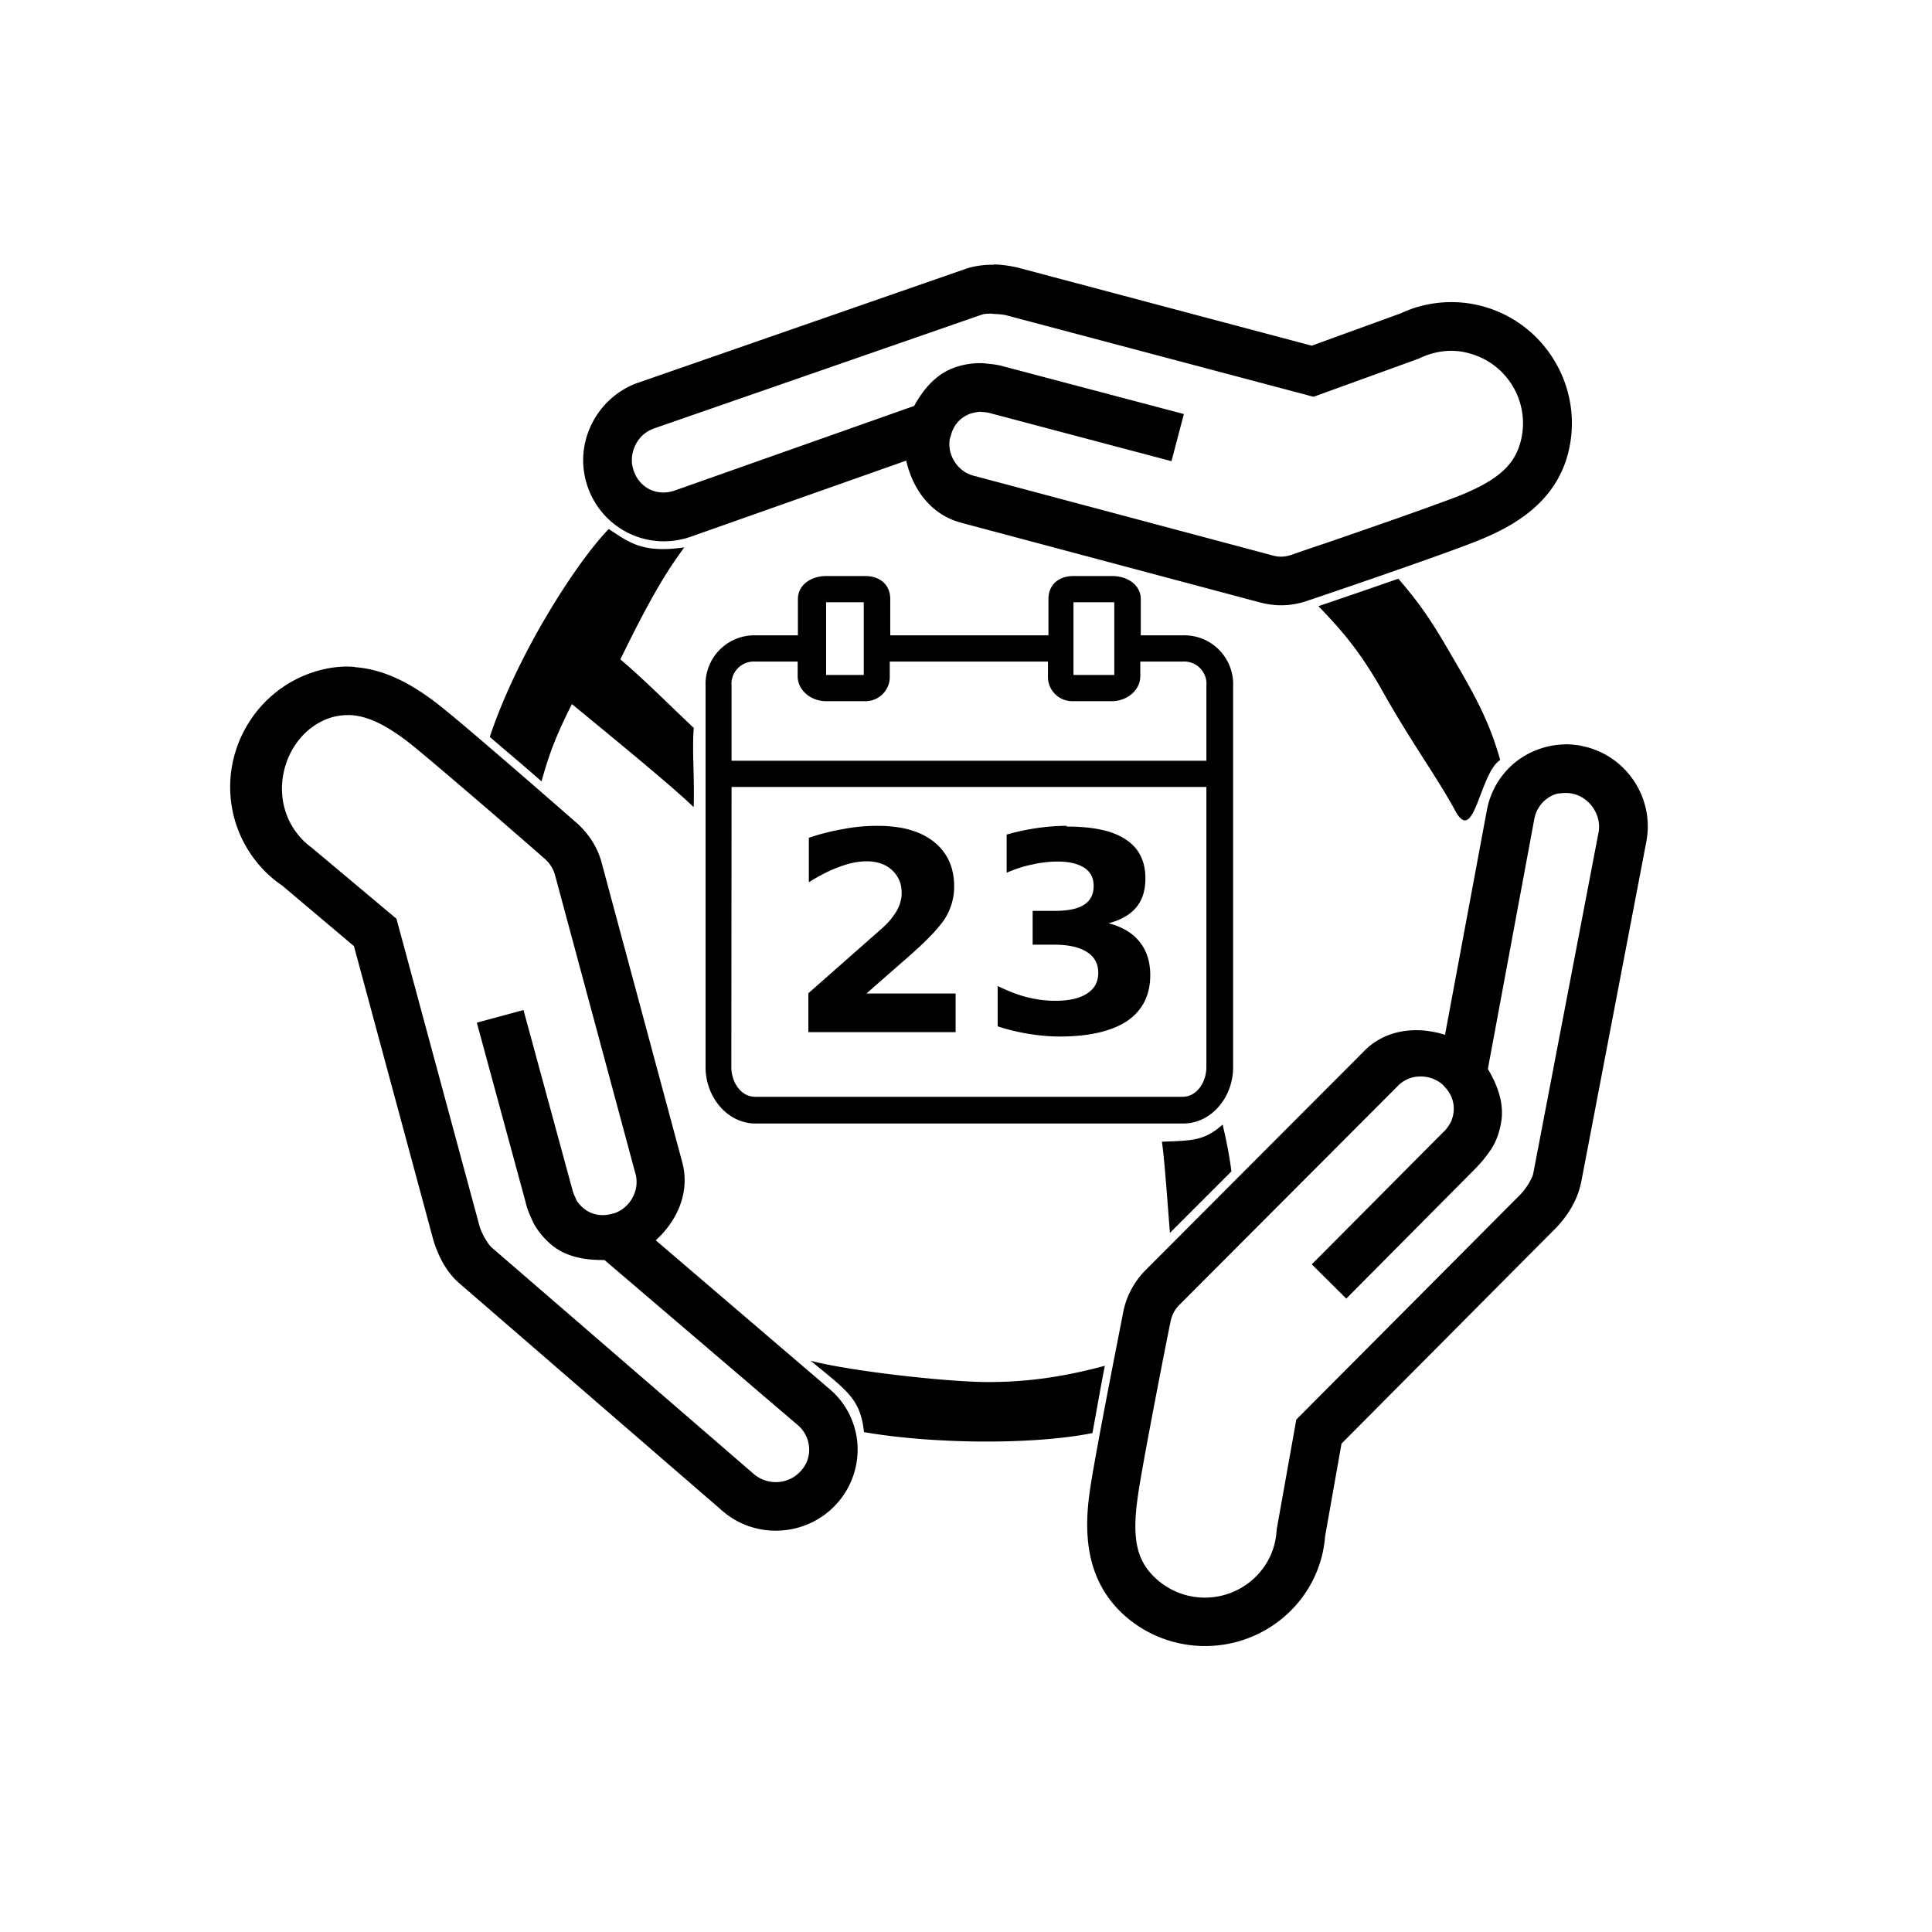 <?xml version="1.0" encoding="UTF-8" standalone="no"?>
<!-- Created with Inkscape (http://www.inkscape.org/) -->

<svg
   xmlns:dc="http://purl.org/dc/elements/1.1/"
   xmlns:cc="http://creativecommons.org/ns#"
   xmlns:rdf="http://www.w3.org/1999/02/22-rdf-syntax-ns#"
   xmlns:svg="http://www.w3.org/2000/svg"
   xmlns="http://www.w3.org/2000/svg"
   xmlns:xlink="http://www.w3.org/1999/xlink"
   xmlns:sodipodi="http://sodipodi.sourceforge.net/DTD/sodipodi-0.dtd"
   xmlns:inkscape="http://www.inkscape.org/namespaces/inkscape"
   width="50"
   height="50"
   viewBox="0 0 13.229 13.229"
   version="1.1"
   id="svg1683"
   inkscape:version="0.92.2 (5c3e80d, 2017-08-06)"
   sodipodi:docname="icon_eventsfaircoop.svg">
  <defs
     id="defs1677">
    <inkscape:path-effect
       effect="powerstroke"
       id="path-effect1721"
       is_visible="true"
       offset_points="0,0.132"
       sort_points="true"
       interpolator_type="CubicBezierJohan"
       interpolator_beta="0.2"
       start_linecap_type="zerowidth"
       linejoin_type="extrp_arc"
       miter_limit="4"
       end_linecap_type="zerowidth" />
    <inkscape:path-effect
       effect="powerstroke"
       id="path-effect1717"
       is_visible="true"
       offset_points="0,0.132"
       sort_points="true"
       interpolator_type="CubicBezierJohan"
       interpolator_beta="0.2"
       start_linecap_type="zerowidth"
       linejoin_type="extrp_arc"
       miter_limit="4"
       end_linecap_type="zerowidth" />
    <inkscape:path-effect
       effect="powerstroke"
       id="path-effect1713"
       is_visible="true"
       offset_points="0,0.132"
       sort_points="true"
       interpolator_type="CubicBezierJohan"
       interpolator_beta="0.2"
       start_linecap_type="zerowidth"
       linejoin_type="extrp_arc"
       miter_limit="4"
       end_linecap_type="zerowidth" />
    <inkscape:path-effect
       effect="powerstroke"
       id="path-effect1505"
       is_visible="true"
       offset_points="0.171,0.06"
       sort_points="true"
       interpolator_type="CubicBezierJohan"
       interpolator_beta="0.2"
       start_linecap_type="zerowidth"
       linejoin_type="extrp_arc"
       miter_limit="4"
       end_linecap_type="zerowidth" />
    <linearGradient
       inkscape:collect="always"
       id="linearGradient1489">
      <stop
         style="stop-color:#c19206;stop-opacity:1"
         offset="0"
         id="stop1485" />
      <stop
         id="stop1495"
         offset="0.145"
         style="stop-color:#f3dd07;stop-opacity:0.992;" />
      <stop
         id="stop1493"
         offset="0.9"
         style="stop-color:#f3dd07;stop-opacity:0.859;" />
      <stop
         style="stop-color:#ffffff;stop-opacity:0.984"
         offset="1"
         id="stop1487" />
    </linearGradient>
    <linearGradient
       inkscape:collect="always"
       xlink:href="#linearGradient1489"
       id="linearGradient1491"
       x1="5.88"
       y1="293.744"
       x2="5.88"
       y2="288.497"
       gradientUnits="userSpaceOnUse" />
    <radialGradient
       inkscape:collect="always"
       xlink:href="#linearGradient1438"
       id="radialGradient1440"
       cx="-182.686"
       cy="9.9"
       fx="-182.686"
       fy="9.9"
       r="0.513"
       gradientTransform="matrix(1.758,0.013,-0.082,11.496,139.235,-101.499)"
       gradientUnits="userSpaceOnUse" />
    <linearGradient
       inkscape:collect="always"
       id="linearGradient1438">
      <stop
         style="stop-color:#5a2d00;stop-opacity:1"
         offset="0"
         id="stop1434" />
      <stop
         id="stop1444"
         offset="0.552"
         style="stop-color:#a75d2d;stop-opacity:1" />
      <stop
         style="stop-color:#a05a2c;stop-opacity:1"
         offset="1"
         id="stop1436" />
    </linearGradient>
    <radialGradient
       inkscape:collect="always"
       xlink:href="#linearGradient1450"
       id="radialGradient1452"
       cx="-182.35"
       cy="9.206"
       fx="-182.35"
       fy="9.206"
       r="1.724"
       gradientTransform="matrix(0.916,0.003,-0.009,2.881,-14.757,-15.394)"
       gradientUnits="userSpaceOnUse" />
    <linearGradient
       inkscape:collect="always"
       id="linearGradient1450">
      <stop
         style="stop-color:#442d16;stop-opacity:1"
         offset="0"
         id="stop1446" />
      <stop
         id="stop1454"
         offset="0.451"
         style="stop-color:#6c3d1d;stop-opacity:0.976" />
      <stop
         style="stop-color:#99572a;stop-opacity:0.965"
         offset="1"
         id="stop1448" />
    </linearGradient>
  </defs>
  <sodipodi:namedview
     id="base"
     pagecolor="#ffffff"
     bordercolor="#666666"
     borderopacity="1.0"
     inkscape:pageopacity="0.0"
     inkscape:pageshadow="2"
     inkscape:zoom="11.313709"
     inkscape:cx="10.79729"
     inkscape:cy="19.030553"
     inkscape:document-units="mm"
     inkscape:current-layer="g1622"
     showgrid="false"
     units="px"
     inkscape:window-width="2160"
     inkscape:window-height="1356"
     inkscape:window-x="0"
     inkscape:window-y="42"
     inkscape:window-maximized="1"
     inkscape:snap-global="false" />
  <g
     inkscape:label="Calque 1"
     inkscape:groupmode="layer"
     id="layer1"
     transform="translate(0,-283.771)">
    <g
       transform="matrix(1.099,0,0,1.099,205.073,282.292)"
       id="g1460">
      <g
         id="g1622"
         transform="matrix(1.514,0,0,1.514,108.492,-3.639)">
        <path
           inkscape:connector-curvature="0"
           style="color:#000000;font-style:normal;font-variant:normal;font-weight:normal;font-stretch:normal;font-size:medium;line-height:normal;font-family:sans-serif;font-variant-ligatures:normal;font-variant-position:normal;font-variant-caps:normal;font-variant-numeric:normal;font-variant-alternates:normal;font-feature-settings:normal;text-indent:0;text-align:start;text-decoration:none;text-decoration-line:none;text-decoration-style:solid;text-decoration-color:#000000;letter-spacing:normal;word-spacing:normal;text-transform:none;writing-mode:lr-tb;direction:ltr;text-orientation:mixed;dominant-baseline:auto;baseline-shift:baseline;text-anchor:start;white-space:normal;shape-padding:0;clip-rule:nonzero;display:inline;overflow:visible;visibility:visible;opacity:1;isolation:auto;mix-blend-mode:normal;color-interpolation:sRGB;color-interpolation-filters:linearRGB;solid-color:#000000;solid-opacity:1;vector-effect:none;fill:#000000;fill-opacity:1;fill-rule:nonzero;stroke:none;stroke-width:0.157;stroke-linecap:butt;stroke-linejoin:miter;stroke-miterlimit:4;stroke-dasharray:none;stroke-dashoffset:0;stroke-opacity:1;color-rendering:auto;image-rendering:auto;shape-rendering:auto;text-rendering:auto;enable-background:accumulate"
           d="m -190.819,4.382 c -0.037,-6.044e-4 -0.076,0.004 -0.113,0.016 l -1.352,0.47 h -3.2e-4 c -0.084,0.03 -0.152,0.092 -0.191,0.173 -0.039,0.081 -0.044,0.173 -0.014,0.257 0.062,0.174 0.25,0.264 0.424,0.203 l 0.886,-0.313 c 0.027,0.119 0.103,0.224 0.228,0.256 h 3.2e-4 l 3.1e-4,3.181e-4 1.23,0.328 h 3.2e-4 c 0.028,0.007 0.056,0.011 0.084,0.011 0.038,0 0.076,-0.007 0.112,-0.02 l 9.6e-4,-3.181e-4 c 0.025,-0.008 0.559,-0.189 0.705,-0.249 0.134,-0.055 0.308,-0.149 0.362,-0.353 0.07,-0.265 -0.089,-0.539 -0.354,-0.609 -0.113,-0.03 -0.235,-0.018 -0.338,0.032 l 0.004,-0.002 -0.366,0.133 -1.205,-0.32 -3.2e-4,-3.181e-4 c -0.03,-0.007 -0.065,-0.013 -0.102,-0.014 z m -0.002,0.202 v 3.181e-4 c 0.019,4.613e-4 0.04,0.002 0.055,0.006 l 1.263,0.335 0.433,-0.157 0.002,-0.001 c 0.067,-0.032 0.137,-0.04 0.205,-0.021 0.159,0.042 0.254,0.205 0.212,0.364 -0.025,0.094 -0.089,0.155 -0.244,0.219 -0.065,0.026 -0.239,0.088 -0.395,0.142 -0.078,0.027 -0.152,0.053 -0.207,0.071 -0.055,0.019 -0.094,0.032 -0.092,0.032 h -6.4e-4 -3.2e-4 c -0.028,0.01 -0.053,0.012 -0.081,0.004 l -1.23,-0.328 h -3.2e-4 c -0.067,-0.017 -0.109,-0.085 -0.099,-0.15 l 0.006,-0.02 v -3.181e-4 c 0.012,-0.042 0.041,-0.072 0.081,-0.086 0.013,-0.004 0.034,-0.007 0.036,-0.007 l 0.013,0.001 c 0.014,0.001 0.025,0.003 0.032,0.005 l 6.3e-4,3.181e-4 0.744,0.197 0.051,-0.194 -0.738,-0.195 -0.002,-3.181e-4 c -0.026,-0.008 -0.05,-0.01 -0.068,-0.012 l -0.021,-0.002 h -0.002 c -0.037,-0.001 -0.076,0.005 -0.113,0.018 -0.076,0.027 -0.128,0.089 -0.166,0.158 l -0.985,0.348 c -0.072,0.025 -0.144,-0.009 -0.169,-0.081 -0.012,-0.034 -0.01,-0.07 0.006,-0.104 0.016,-0.034 0.043,-0.058 0.077,-0.07 l 3.2e-4,-3.181e-4 1.351,-0.469 c 0.009,-0.003 0.027,-0.004 0.046,-0.003 z m -1.583,0.886 c -0.132,0.136 -0.375,0.513 -0.489,0.855 0.093,0.08 0.139,0.118 0.213,0.183 0.034,-0.125 0.068,-0.205 0.125,-0.318 0.125,0.103 0.405,0.331 0.501,0.424 0.004,-0.128 -0.007,-0.226 3.2e-4,-0.326 -0.079,-0.074 -0.209,-0.204 -0.302,-0.282 0.142,-0.291 0.201,-0.375 0.263,-0.461 -0.172,0.025 -0.226,-0.02 -0.31,-0.075 z m 0.895,0.193 c -0.06,0 -0.116,0.035 -0.116,0.095 v 0.149 h -0.174 a 0.201,0.201 0 0 0 -0.206,0.209 v 1.569 c 0,0.119 0.087,0.231 0.206,0.231 h 1.759 c 0.119,0 0.206,-0.111 0.206,-0.231 V 6.116 a 0.201,0.201 0 0 0 -0.206,-0.209 h -0.174 V 5.758 c 0,-0.06 -0.057,-0.095 -0.117,-0.095 h -0.16 c -0.06,0 -0.103,0.035 -0.103,0.095 v 0.149 h -0.651 V 5.758 c 0,-0.06 -0.043,-0.095 -0.103,-0.095 z m 2.355,0.011 c -0.163,0.057 -0.297,0.102 -0.329,0.113 0.108,0.111 0.175,0.196 0.255,0.334 0.124,0.223 0.232,0.367 0.307,0.506 0.08,0.15 0.1,-0.151 0.186,-0.207 -0.05,-0.179 -0.121,-0.294 -0.217,-0.459 -0.068,-0.117 -0.116,-0.187 -0.202,-0.287 z m -2.355,0.097 h 0.155 V 6.07 h -0.155 z m 1.018,0 h 0.168 V 6.07 h -0.168 z m -1.32,0.244 a 0.092,0.092 0 0 1 0.011,0 h 0.174 v 0.06 c 0,0.06 0.057,0.103 0.116,0.103 h 0.16 a 0.1,0.1 0 0 0 0.103,-0.103 v -0.06 h 0.651 v 0.06 a 0.1,0.1 0 0 0 0.103,0.103 h 0.16 c 0.06,0 0.117,-0.043 0.117,-0.103 v -0.06 h 0.174 a 0.092,0.092 0 0 1 0.098,0.101 v 0.307 h -1.954 V 6.116 a 0.092,0.092 0 0 1 0.086,-0.101 z m -1.637,0.022 c -0.046,-0.004 -0.095,4.453e-4 -0.146,0.014 -0.264,0.071 -0.422,0.345 -0.35,0.61 0.031,0.113 0.102,0.212 0.197,0.276 l 0.295,0.249 0.325,1.203 v 6.2e-4 c 0.017,0.059 0.05,0.134 0.11,0.185 l 1.083,0.937 c 0.063,0.054 0.141,0.08 0.218,0.08 0.095,0 0.19,-0.04 0.256,-0.117 0.058,-0.067 0.086,-0.154 0.08,-0.241 -0.007,-0.088 -0.048,-0.169 -0.116,-0.226 l -0.714,-0.611 c 0.09,-0.082 0.143,-0.201 0.108,-0.325 l -0.331,-1.23 V 6.841 c -0.018,-0.065 -0.055,-0.121 -0.107,-0.166 -0.021,-0.018 -0.444,-0.389 -0.568,-0.486 -0.086,-0.066 -0.202,-0.141 -0.34,-0.151 z m -0.03,0.198 c 0.07,0 0.146,0.032 0.249,0.111 0.055,0.043 0.195,0.163 0.321,0.271 0.063,0.054 0.121,0.105 0.165,0.143 0.044,0.038 0.075,0.066 0.073,0.064 h 3.1e-4 c 0.024,0.021 0.037,0.042 0.045,0.069 l 0.331,1.229 c 0.019,0.067 -0.02,0.138 -0.083,0.162 l -0.019,0.005 c -0.042,0.01 -0.083,0.001 -0.115,-0.027 v -3.18e-4 h -3.2e-4 c -0.011,-0.01 -0.022,-0.024 -0.023,-0.026 l -0.006,-0.013 v -6.2e-4 c -0.006,-0.012 -0.01,-0.022 -0.012,-0.03 l -3.2e-4,-0.001 -0.202,-0.742 -0.192,0.052 0.2,0.736 c 7e-5,2.7e-4 1.5e-4,4.45e-4 3.1e-4,6.2e-4 l 3.2e-4,0.002 c 0.006,0.027 0.016,0.049 0.023,0.065 l 0.008,0.018 6.4e-4,9.38e-4 c 0.017,0.033 0.043,0.064 0.073,0.09 0.061,0.052 0.141,0.065 0.22,0.064 l 0.795,0.679 c 0.028,0.024 0.044,0.056 0.047,0.091 0.003,0.035 -0.008,0.069 -0.032,0.096 -0.05,0.058 -0.136,0.064 -0.194,0.016 l -1.083,-0.936 v -3.18e-4 c -0.01,-0.009 -0.038,-0.051 -0.048,-0.088 l -0.341,-1.262 -0.353,-0.296 -0.002,-9.384e-4 c -0.2,-0.157 -0.123,-0.468 0.089,-0.532 0.022,-0.006 0.043,-0.009 0.064,-0.009 z m 5.01,0.121 c -0.065,6.044e-4 -0.129,0.021 -0.184,0.058 -0.073,0.05 -0.122,0.127 -0.138,0.214 l -0.172,0.923 c -0.117,-0.037 -0.247,-0.023 -0.336,0.07 l -0.899,0.901 -3.1e-4,3.18e-4 c -0.047,0.049 -0.078,0.109 -0.09,0.175 -0.004,0.023 -0.115,0.579 -0.137,0.735 -0.02,0.143 -0.025,0.341 0.124,0.49 0.097,0.096 0.224,0.144 0.351,0.144 0.128,0 0.256,-0.049 0.353,-0.146 0.084,-0.084 0.133,-0.193 0.141,-0.309 l -6.3e-4,0.006 0.068,-0.384 0.878,-0.883 3.1e-4,-3.18e-4 c 0.043,-0.043 0.091,-0.11 0.107,-0.189 h 3.2e-4 l 0.269,-1.406 v -3.181e-4 c 0.034,-0.182 -0.087,-0.359 -0.269,-0.393 l -3.2e-4,-3.181e-4 c -0.022,-0.004 -0.044,-0.006 -0.066,-0.006 z m -3.43,0.175 h 1.954 v 1.153 c 0,0.06 -0.038,0.122 -0.098,0.122 h -1.759 c -0.06,0 -0.098,-0.062 -0.098,-0.122 z m 3.406,0.027 c 0.017,-0.003 0.035,-0.003 0.052,0 v 3.181e-4 c 0.072,0.013 0.123,0.088 0.11,0.159 l -0.269,1.405 c -0.003,0.016 -0.027,0.06 -0.053,0.086 l -0.922,0.926 -0.081,0.454 v 0.003 c -0.005,0.074 -0.034,0.137 -0.084,0.188 h -3.2e-4 v 3.18e-4 c -0.116,0.116 -0.304,0.117 -0.421,6.21e-4 -0.069,-0.068 -0.09,-0.155 -0.067,-0.321 0.009,-0.069 0.043,-0.251 0.074,-0.413 0.031,-0.163 0.059,-0.302 0.061,-0.311 v -3.18e-4 -3.18e-4 c 0.006,-0.03 0.017,-0.052 0.037,-0.072 l 0.899,-0.901 v -3.181e-4 c 0.026,-0.026 0.059,-0.039 0.094,-0.039 0.032,0 0.064,0.011 0.09,0.033 l 0.01,0.011 c 0.03,0.032 0.042,0.072 0.034,0.113 v 3.181e-4 c -0.003,0.015 -0.009,0.03 -0.011,0.033 v 3.181e-4 l -0.007,0.011 c -0.008,0.012 -0.015,0.021 -0.021,0.026 l -9.5e-4,6.203e-4 -0.542,0.545 0.142,0.141 0.54,-0.544 -0.002,0.001 c 0.021,-0.02 0.036,-0.041 0.047,-0.056 l 0.01,-0.014 6.3e-4,-0.001 c 0.021,-0.032 0.034,-0.069 0.041,-0.108 v -3.181e-4 c 0.015,-0.079 -0.014,-0.155 -0.054,-0.223 l 0.191,-1.028 c 0.007,-0.036 0.026,-0.066 0.055,-0.086 0.014,-0.01 0.03,-0.017 0.047,-0.02 z m -2.806,0.133 c -0.045,0 -0.092,0.004 -0.139,0.013 -0.047,0.008 -0.095,0.02 -0.143,0.036 v 0.183 c 0.045,-0.028 0.088,-0.05 0.128,-0.064 0.04,-0.015 0.076,-0.022 0.11,-0.022 0.043,0 0.078,0.012 0.104,0.036 0.026,0.024 0.04,0.055 0.04,0.094 0,0.025 -0.007,0.05 -0.02,0.073 -0.013,0.023 -0.033,0.048 -0.06,0.072 l -0.304,0.268 V 7.54 h 0.606 V 7.381 h -0.367 l 0.178,-0.156 c 0.075,-0.066 0.124,-0.118 0.148,-0.157 0.023,-0.039 0.035,-0.082 0.035,-0.127 0,-0.079 -0.028,-0.14 -0.083,-0.184 -0.055,-0.044 -0.132,-0.066 -0.232,-0.066 z m 0.781,0 c -0.04,0 -0.081,0.003 -0.123,0.009 -0.042,0.006 -0.084,0.015 -0.126,0.027 v 0.157 c 0.035,-0.015 0.07,-0.027 0.106,-0.034 0.035,-0.008 0.07,-0.012 0.105,-0.012 0.047,0 0.083,0.009 0.109,0.026 0.026,0.017 0.038,0.042 0.038,0.074 0,0.035 -0.013,0.061 -0.04,0.078 -0.026,0.017 -0.067,0.025 -0.121,0.025 h -0.09 v 0.139 h 0.086 c 0.061,0 0.106,0.01 0.137,0.03 0.031,0.019 0.047,0.048 0.047,0.086 0,0.037 -0.015,0.065 -0.046,0.085 -0.03,0.02 -0.074,0.03 -0.131,0.03 -0.038,0 -0.077,-0.005 -0.117,-0.015 -0.039,-0.01 -0.079,-0.026 -0.12,-0.046 v 0.166 c 0.042,0.014 0.085,0.024 0.127,0.031 0.043,0.007 0.086,0.011 0.129,0.011 0.121,0 0.214,-0.022 0.277,-0.064 0.063,-0.043 0.095,-0.106 0.095,-0.189 0,-0.055 -0.015,-0.101 -0.044,-0.137 -0.029,-0.036 -0.072,-0.062 -0.128,-0.076 0.05,-0.013 0.088,-0.034 0.114,-0.065 0.026,-0.031 0.038,-0.071 0.038,-0.12 0,-0.071 -0.027,-0.125 -0.081,-0.16 -0.054,-0.036 -0.134,-0.053 -0.243,-0.053 z m 0.639,1.23 c -0.076,0.068 -0.13,0.065 -0.249,0.07 0.011,0.072 0.026,0.291 0.033,0.375 l 0.253,-0.253 c -0.009,-0.071 -0.022,-0.132 -0.036,-0.192 z m -1.695,0.971 c 0.152,0.125 0.205,0.157 0.22,0.294 0.277,0.048 0.687,0.054 0.94,0.004 0.021,-0.114 0.031,-0.174 0.051,-0.277 -0.16,0.043 -0.309,0.067 -0.48,0.067 -0.166,0 -0.57,-0.045 -0.732,-0.088 z"
           id="path6498-9" />
      </g>
    </g>
  </g>
</svg>
